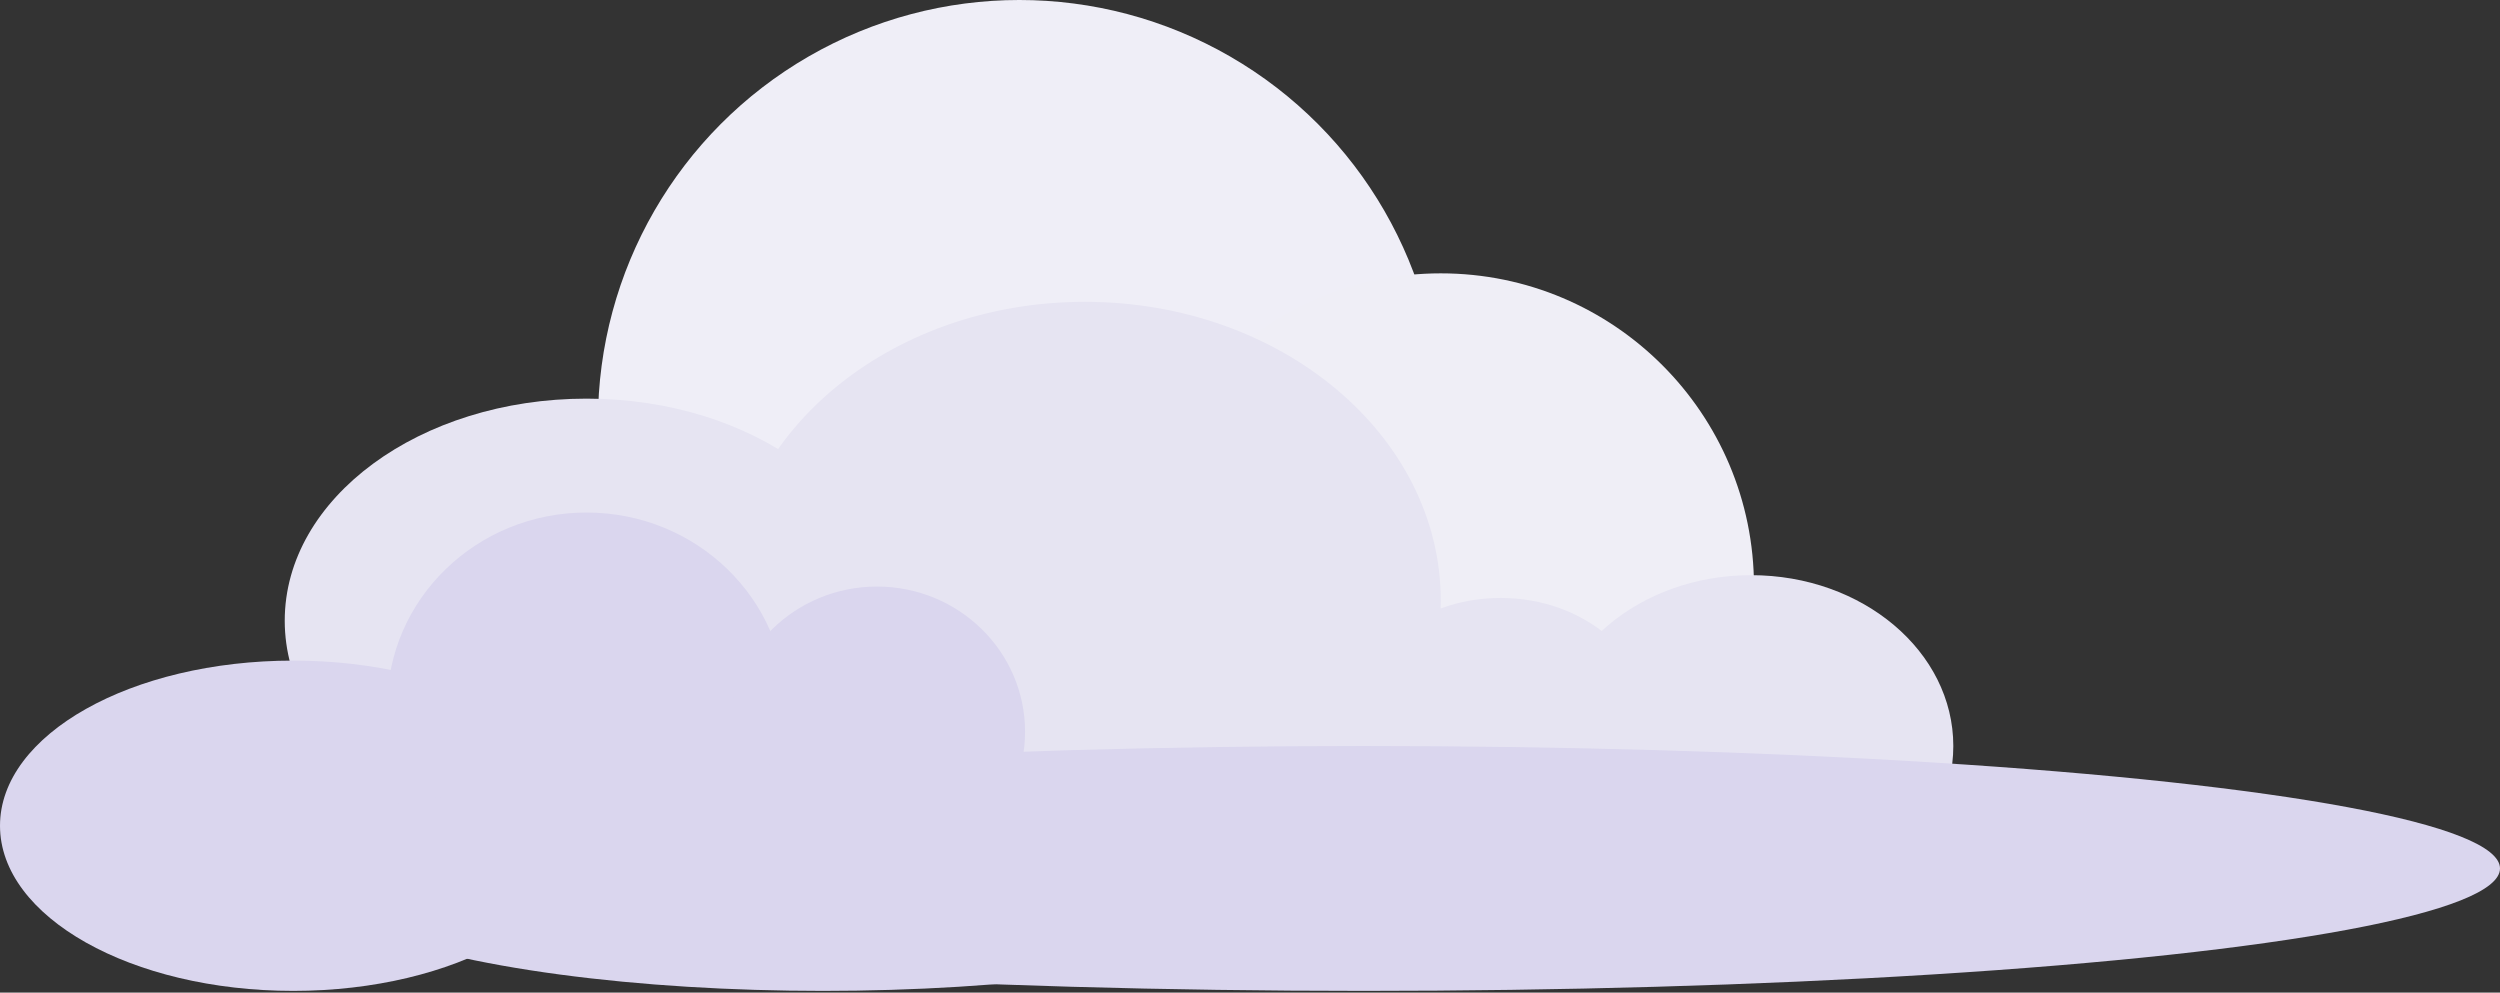 <svg width="539" height="214" viewBox="0 0 539 214" fill="none" xmlns="http://www.w3.org/2000/svg">
<rect x="0" y="0" width="539" height="214" fill="#333333" stroke="none"/>
<circle cx="219.774" cy="90.856" r="90.856" fill="#EFEEF7"/>
<circle cx="310.631" cy="126.462" r="67.528" fill="#EFEEF6"/>
<ellipse cx="126.462" cy="133.829" rx="65.073" ry="47.884" fill="#E6E4F2"/>
<ellipse cx="233.894" cy="129.532" rx="76.737" ry="64.459" fill="#E6E4F2"/>
<ellipse cx="377.546" cy="160.841" rx="43.587" ry="36.834" fill="#E6E4F2"/>
<ellipse cx="323.523" cy="156.543" rx="32.536" ry="27.625" fill="#E6E4F2"/>
<ellipse cx="177.416" cy="187.238" rx="113.571" ry="26.398" fill="#DAD6EE"/>
<ellipse cx="126.462" cy="152.246" rx="42.973" ry="41.745" fill="#DAD6EE"/>
<ellipse cx="189.08" cy="157.771" rx="31.923" ry="31.309" fill="#DAD6EE"/>
<ellipse cx="63.231" cy="178.03" rx="63.231" ry="35.606" fill="#DAD6EE"/>
<ellipse cx="294.056" cy="187.238" rx="244.944" ry="26.398" fill="#DAD6EE"/>
</svg>
